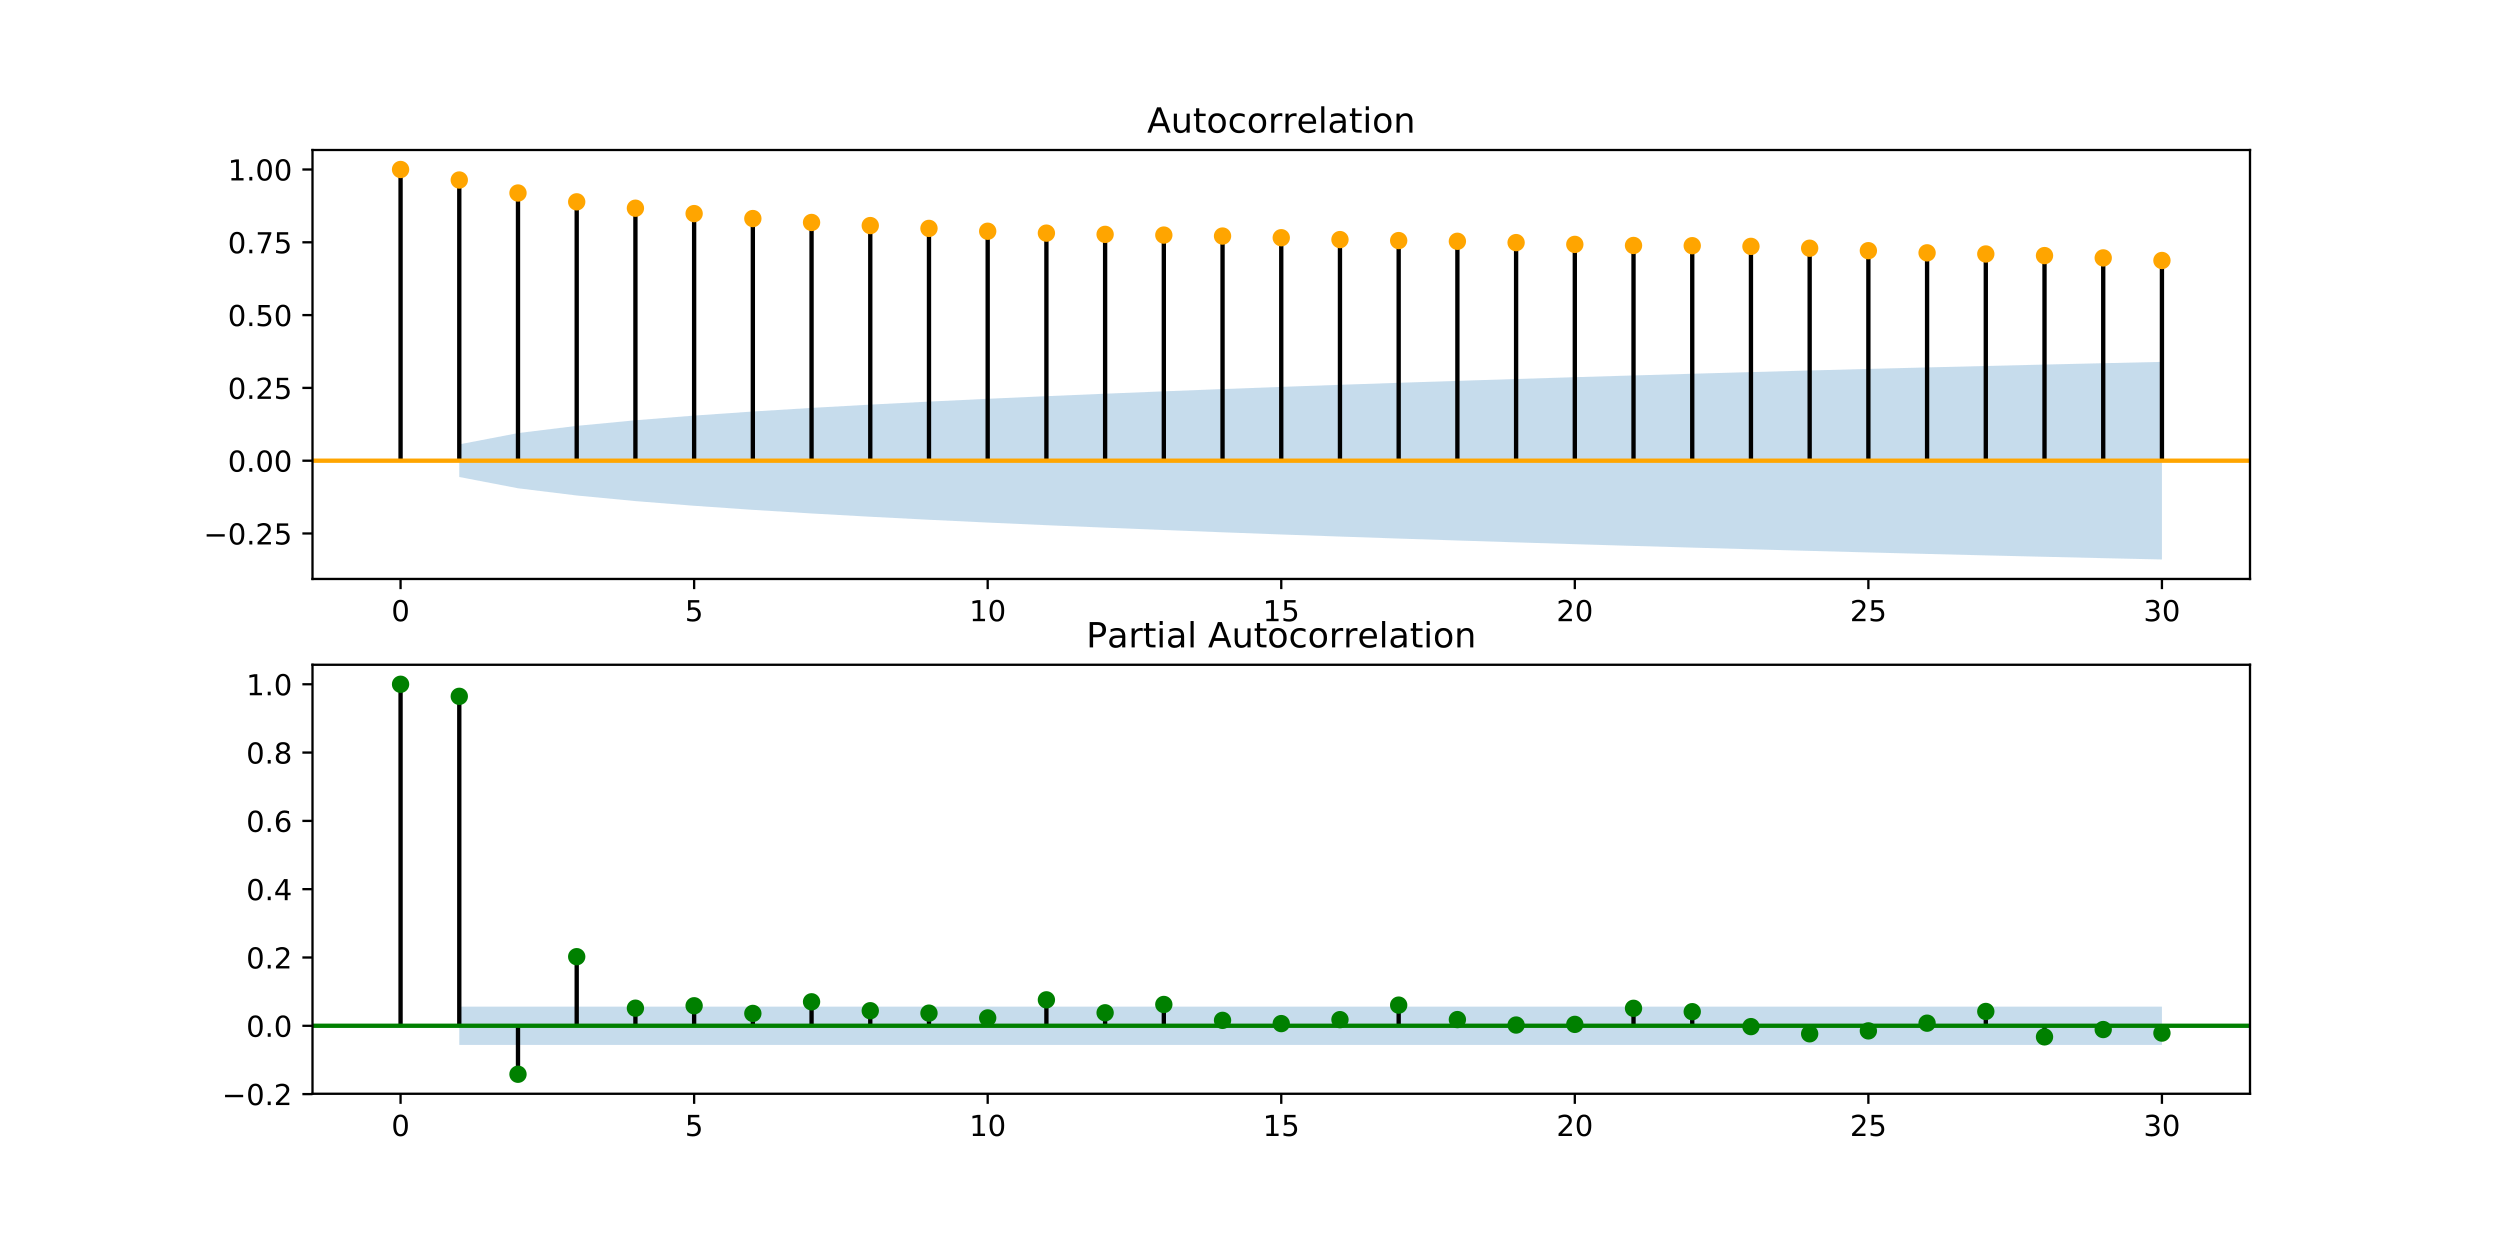 <?xml version="1.0" encoding="utf-8" standalone="no"?>
<!DOCTYPE svg PUBLIC "-//W3C//DTD SVG 1.1//EN"
  "http://www.w3.org/Graphics/SVG/1.1/DTD/svg11.dtd">
<!-- Created with matplotlib (https://matplotlib.org/) -->
<svg height="432pt" version="1.1" viewBox="0 0 864 432" width="864pt" xmlns="http://www.w3.org/2000/svg" xmlns:xlink="http://www.w3.org/1999/xlink">
 <defs>
  <style type="text/css">
*{stroke-linecap:butt;stroke-linejoin:round;}
  </style>
 </defs>
 <g id="figure_1">
  <g id="patch_1">
   <path d="M 0 432 
L 864 432 
L 864 0 
L 0 0 
z
" style="fill:#ffffff;"/>
  </g>
  <g id="axes_1">
   <g id="patch_2">
    <path d="M 108 200.095 
L 777.6 200.095 
L 777.6 51.84 
L 108 51.84 
z
" style="fill:#ffffff;"/>
   </g>
   <g id="PolyCollection_1">
    <path clip-path="url(#p634fd5dd2c)" d="M 158.727 153.569 
L 158.727 164.854 
L 179.018 168.75 
L 199.309 171.244 
L 219.6 173.179 
L 239.891 174.799 
L 260.182 176.206 
L 280.473 177.455 
L 300.764 178.588 
L 321.055 179.631 
L 341.345 180.6 
L 361.636 181.505 
L 381.927 182.361 
L 402.218 183.177 
L 422.509 183.962 
L 442.8 184.716 
L 463.091 185.437 
L 483.382 186.128 
L 503.673 186.795 
L 523.964 187.443 
L 544.255 188.068 
L 564.545 188.671 
L 584.836 189.255 
L 605.127 189.827 
L 625.418 190.386 
L 645.709 190.925 
L 666 191.443 
L 686.291 191.942 
L 706.582 192.428 
L 726.873 192.901 
L 747.164 193.356 
L 747.164 125.067 
L 747.164 125.067 
L 726.873 125.522 
L 706.582 125.994 
L 686.291 126.481 
L 666 126.98 
L 645.709 127.498 
L 625.418 128.037 
L 605.127 128.595 
L 584.836 129.167 
L 564.545 129.752 
L 544.255 130.354 
L 523.964 130.98 
L 503.673 131.627 
L 483.382 132.295 
L 463.091 132.986 
L 442.8 133.707 
L 422.509 134.461 
L 402.218 135.246 
L 381.927 136.062 
L 361.636 136.918 
L 341.345 137.823 
L 321.055 138.792 
L 300.764 139.835 
L 280.473 140.968 
L 260.182 142.217 
L 239.891 143.624 
L 219.6 145.243 
L 199.309 147.179 
L 179.018 149.673 
L 158.727 153.569 
z
" style="fill:#1f77b4;fill-opacity:0.25;"/>
   </g>
   <g id="matplotlib.axis_1">
    <g id="xtick_1">
     <g id="line2d_1">
      <defs>
       <path d="M 0 0 
L 0 3.5 
" id="m09aedc2767" style="stroke:#000000;stroke-width:0.8;"/>
      </defs>
      <g>
       <use style="stroke:#000000;stroke-width:0.8;" x="138.436" xlink:href="#m09aedc2767" y="200.095"/>
      </g>
     </g>
     <g id="text_1">
      <!-- 0 -->
      <defs>
       <path d="M 31.781 66.406 
Q 24.172 66.406 20.328 58.906 
Q 16.5 51.422 16.5 36.375 
Q 16.5 21.391 20.328 13.891 
Q 24.172 6.391 31.781 6.391 
Q 39.453 6.391 43.281 13.891 
Q 47.125 21.391 47.125 36.375 
Q 47.125 51.422 43.281 58.906 
Q 39.453 66.406 31.781 66.406 
z
M 31.781 74.219 
Q 44.047 74.219 50.516 64.516 
Q 56.984 54.828 56.984 36.375 
Q 56.984 17.969 50.516 8.266 
Q 44.047 -1.422 31.781 -1.422 
Q 19.531 -1.422 13.062 8.266 
Q 6.594 17.969 6.594 36.375 
Q 6.594 54.828 13.062 64.516 
Q 19.531 74.219 31.781 74.219 
z
" id="DejaVuSans-48"/>
      </defs>
      <g transform="translate(135.255 214.693)scale(0.1 -0.1)">
       <use xlink:href="#DejaVuSans-48"/>
      </g>
     </g>
    </g>
    <g id="xtick_2">
     <g id="line2d_2">
      <g>
       <use style="stroke:#000000;stroke-width:0.8;" x="239.891" xlink:href="#m09aedc2767" y="200.095"/>
      </g>
     </g>
     <g id="text_2">
      <!-- 5 -->
      <defs>
       <path d="M 10.797 72.906 
L 49.516 72.906 
L 49.516 64.594 
L 19.828 64.594 
L 19.828 46.734 
Q 21.969 47.469 24.109 47.828 
Q 26.266 48.188 28.422 48.188 
Q 40.625 48.188 47.75 41.5 
Q 54.891 34.812 54.891 23.391 
Q 54.891 11.625 47.562 5.094 
Q 40.234 -1.422 26.906 -1.422 
Q 22.312 -1.422 17.547 -0.641 
Q 12.797 0.141 7.719 1.703 
L 7.719 11.625 
Q 12.109 9.234 16.797 8.062 
Q 21.484 6.891 26.703 6.891 
Q 35.156 6.891 40.078 11.328 
Q 45.016 15.766 45.016 23.391 
Q 45.016 31 40.078 35.438 
Q 35.156 39.891 26.703 39.891 
Q 22.75 39.891 18.812 39.016 
Q 14.891 38.141 10.797 36.281 
z
" id="DejaVuSans-53"/>
      </defs>
      <g transform="translate(236.71 214.693)scale(0.1 -0.1)">
       <use xlink:href="#DejaVuSans-53"/>
      </g>
     </g>
    </g>
    <g id="xtick_3">
     <g id="line2d_3">
      <g>
       <use style="stroke:#000000;stroke-width:0.8;" x="341.345" xlink:href="#m09aedc2767" y="200.095"/>
      </g>
     </g>
     <g id="text_3">
      <!-- 10 -->
      <defs>
       <path d="M 12.406 8.297 
L 28.516 8.297 
L 28.516 63.922 
L 10.984 60.406 
L 10.984 69.391 
L 28.422 72.906 
L 38.281 72.906 
L 38.281 8.297 
L 54.391 8.297 
L 54.391 0 
L 12.406 0 
z
" id="DejaVuSans-49"/>
      </defs>
      <g transform="translate(334.983 214.693)scale(0.1 -0.1)">
       <use xlink:href="#DejaVuSans-49"/>
       <use x="63.623" xlink:href="#DejaVuSans-48"/>
      </g>
     </g>
    </g>
    <g id="xtick_4">
     <g id="line2d_4">
      <g>
       <use style="stroke:#000000;stroke-width:0.8;" x="442.8" xlink:href="#m09aedc2767" y="200.095"/>
      </g>
     </g>
     <g id="text_4">
      <!-- 15 -->
      <g transform="translate(436.438 214.693)scale(0.1 -0.1)">
       <use xlink:href="#DejaVuSans-49"/>
       <use x="63.623" xlink:href="#DejaVuSans-53"/>
      </g>
     </g>
    </g>
    <g id="xtick_5">
     <g id="line2d_5">
      <g>
       <use style="stroke:#000000;stroke-width:0.8;" x="544.255" xlink:href="#m09aedc2767" y="200.095"/>
      </g>
     </g>
     <g id="text_5">
      <!-- 20 -->
      <defs>
       <path d="M 19.188 8.297 
L 53.609 8.297 
L 53.609 0 
L 7.328 0 
L 7.328 8.297 
Q 12.938 14.109 22.625 23.891 
Q 32.328 33.688 34.812 36.531 
Q 39.547 41.844 41.422 45.531 
Q 43.312 49.219 43.312 52.781 
Q 43.312 58.594 39.234 62.25 
Q 35.156 65.922 28.609 65.922 
Q 23.969 65.922 18.812 64.312 
Q 13.672 62.703 7.812 59.422 
L 7.812 69.391 
Q 13.766 71.781 18.938 73 
Q 24.125 74.219 28.422 74.219 
Q 39.75 74.219 46.484 68.547 
Q 53.219 62.891 53.219 53.422 
Q 53.219 48.922 51.531 44.891 
Q 49.859 40.875 45.406 35.406 
Q 44.188 33.984 37.641 27.219 
Q 31.109 20.453 19.188 8.297 
z
" id="DejaVuSans-50"/>
      </defs>
      <g transform="translate(537.892 214.693)scale(0.1 -0.1)">
       <use xlink:href="#DejaVuSans-50"/>
       <use x="63.623" xlink:href="#DejaVuSans-48"/>
      </g>
     </g>
    </g>
    <g id="xtick_6">
     <g id="line2d_6">
      <g>
       <use style="stroke:#000000;stroke-width:0.8;" x="645.709" xlink:href="#m09aedc2767" y="200.095"/>
      </g>
     </g>
     <g id="text_6">
      <!-- 25 -->
      <g transform="translate(639.347 214.693)scale(0.1 -0.1)">
       <use xlink:href="#DejaVuSans-50"/>
       <use x="63.623" xlink:href="#DejaVuSans-53"/>
      </g>
     </g>
    </g>
    <g id="xtick_7">
     <g id="line2d_7">
      <g>
       <use style="stroke:#000000;stroke-width:0.8;" x="747.164" xlink:href="#m09aedc2767" y="200.095"/>
      </g>
     </g>
     <g id="text_7">
      <!-- 30 -->
      <defs>
       <path d="M 40.578 39.312 
Q 47.656 37.797 51.625 33 
Q 55.609 28.219 55.609 21.188 
Q 55.609 10.406 48.188 4.484 
Q 40.766 -1.422 27.094 -1.422 
Q 22.516 -1.422 17.656 -0.516 
Q 12.797 0.391 7.625 2.203 
L 7.625 11.719 
Q 11.719 9.328 16.594 8.109 
Q 21.484 6.891 26.812 6.891 
Q 36.078 6.891 40.938 10.547 
Q 45.797 14.203 45.797 21.188 
Q 45.797 27.641 41.281 31.266 
Q 36.766 34.906 28.719 34.906 
L 20.219 34.906 
L 20.219 43.016 
L 29.109 43.016 
Q 36.375 43.016 40.234 45.922 
Q 44.094 48.828 44.094 54.297 
Q 44.094 59.906 40.109 62.906 
Q 36.141 65.922 28.719 65.922 
Q 24.656 65.922 20.016 65.031 
Q 15.375 64.156 9.812 62.312 
L 9.812 71.094 
Q 15.438 72.656 20.344 73.438 
Q 25.25 74.219 29.594 74.219 
Q 40.828 74.219 47.359 69.109 
Q 53.906 64.016 53.906 55.328 
Q 53.906 49.266 50.438 45.094 
Q 46.969 40.922 40.578 39.312 
z
" id="DejaVuSans-51"/>
      </defs>
      <g transform="translate(740.801 214.693)scale(0.1 -0.1)">
       <use xlink:href="#DejaVuSans-51"/>
       <use x="63.623" xlink:href="#DejaVuSans-48"/>
      </g>
     </g>
    </g>
   </g>
   <g id="matplotlib.axis_2">
    <g id="ytick_1">
     <g id="line2d_8">
      <defs>
       <path d="M 0 0 
L -3.5 0 
" id="m1244c6a74b" style="stroke:#000000;stroke-width:0.8;"/>
      </defs>
      <g>
       <use style="stroke:#000000;stroke-width:0.8;" x="108" xlink:href="#m1244c6a74b" y="184.369"/>
      </g>
     </g>
     <g id="text_8">
      <!-- −0.25 -->
      <defs>
       <path d="M 10.594 35.5 
L 73.188 35.5 
L 73.188 27.203 
L 10.594 27.203 
z
" id="DejaVuSans-8722"/>
       <path d="M 10.688 12.406 
L 21 12.406 
L 21 0 
L 10.688 0 
z
" id="DejaVuSans-46"/>
      </defs>
      <g transform="translate(70.355 188.169)scale(0.1 -0.1)">
       <use xlink:href="#DejaVuSans-8722"/>
       <use x="83.789" xlink:href="#DejaVuSans-48"/>
       <use x="147.412" xlink:href="#DejaVuSans-46"/>
       <use x="179.199" xlink:href="#DejaVuSans-50"/>
       <use x="242.822" xlink:href="#DejaVuSans-53"/>
      </g>
     </g>
    </g>
    <g id="ytick_2">
     <g id="line2d_9">
      <g>
       <use style="stroke:#000000;stroke-width:0.8;" x="108" xlink:href="#m1244c6a74b" y="159.211"/>
      </g>
     </g>
     <g id="text_9">
      <!-- 0.00 -->
      <g transform="translate(78.734 163.011)scale(0.1 -0.1)">
       <use xlink:href="#DejaVuSans-48"/>
       <use x="63.623" xlink:href="#DejaVuSans-46"/>
       <use x="95.41" xlink:href="#DejaVuSans-48"/>
       <use x="159.033" xlink:href="#DejaVuSans-48"/>
      </g>
     </g>
    </g>
    <g id="ytick_3">
     <g id="line2d_10">
      <g>
       <use style="stroke:#000000;stroke-width:0.8;" x="108" xlink:href="#m1244c6a74b" y="134.053"/>
      </g>
     </g>
     <g id="text_10">
      <!-- 0.25 -->
      <g transform="translate(78.734 137.852)scale(0.1 -0.1)">
       <use xlink:href="#DejaVuSans-48"/>
       <use x="63.623" xlink:href="#DejaVuSans-46"/>
       <use x="95.41" xlink:href="#DejaVuSans-50"/>
       <use x="159.033" xlink:href="#DejaVuSans-53"/>
      </g>
     </g>
    </g>
    <g id="ytick_4">
     <g id="line2d_11">
      <g>
       <use style="stroke:#000000;stroke-width:0.8;" x="108" xlink:href="#m1244c6a74b" y="108.895"/>
      </g>
     </g>
     <g id="text_11">
      <!-- 0.50 -->
      <g transform="translate(78.734 112.694)scale(0.1 -0.1)">
       <use xlink:href="#DejaVuSans-48"/>
       <use x="63.623" xlink:href="#DejaVuSans-46"/>
       <use x="95.41" xlink:href="#DejaVuSans-53"/>
       <use x="159.033" xlink:href="#DejaVuSans-48"/>
      </g>
     </g>
    </g>
    <g id="ytick_5">
     <g id="line2d_12">
      <g>
       <use style="stroke:#000000;stroke-width:0.8;" x="108" xlink:href="#m1244c6a74b" y="83.737"/>
      </g>
     </g>
     <g id="text_12">
      <!-- 0.75 -->
      <defs>
       <path d="M 8.203 72.906 
L 55.078 72.906 
L 55.078 68.703 
L 28.609 0 
L 18.312 0 
L 43.219 64.594 
L 8.203 64.594 
z
" id="DejaVuSans-55"/>
      </defs>
      <g transform="translate(78.734 87.536)scale(0.1 -0.1)">
       <use xlink:href="#DejaVuSans-48"/>
       <use x="63.623" xlink:href="#DejaVuSans-46"/>
       <use x="95.41" xlink:href="#DejaVuSans-55"/>
       <use x="159.033" xlink:href="#DejaVuSans-53"/>
      </g>
     </g>
    </g>
    <g id="ytick_6">
     <g id="line2d_13">
      <g>
       <use style="stroke:#000000;stroke-width:0.8;" x="108" xlink:href="#m1244c6a74b" y="58.579"/>
      </g>
     </g>
     <g id="text_13">
      <!-- 1.00 -->
      <g transform="translate(78.734 62.378)scale(0.1 -0.1)">
       <use xlink:href="#DejaVuSans-49"/>
       <use x="63.623" xlink:href="#DejaVuSans-46"/>
       <use x="95.41" xlink:href="#DejaVuSans-48"/>
       <use x="159.033" xlink:href="#DejaVuSans-48"/>
      </g>
     </g>
    </g>
   </g>
   <g id="LineCollection_1">
    <path clip-path="url(#p634fd5dd2c)" d="M 138.436 159.211 
L 138.436 58.579 
" style="fill:none;stroke:#000000;stroke-width:1.5;"/>
    <path clip-path="url(#p634fd5dd2c)" d="M 158.727 159.211 
L 158.727 62.213 
" style="fill:none;stroke:#000000;stroke-width:1.5;"/>
    <path clip-path="url(#p634fd5dd2c)" d="M 179.018 159.211 
L 179.018 66.706 
" style="fill:none;stroke:#000000;stroke-width:1.5;"/>
    <path clip-path="url(#p634fd5dd2c)" d="M 199.309 159.211 
L 199.309 69.754 
" style="fill:none;stroke:#000000;stroke-width:1.5;"/>
    <path clip-path="url(#p634fd5dd2c)" d="M 219.6 159.211 
L 219.6 71.958 
" style="fill:none;stroke:#000000;stroke-width:1.5;"/>
    <path clip-path="url(#p634fd5dd2c)" d="M 239.891 159.211 
L 239.891 73.82 
" style="fill:none;stroke:#000000;stroke-width:1.5;"/>
    <path clip-path="url(#p634fd5dd2c)" d="M 260.182 159.211 
L 260.182 75.533 
" style="fill:none;stroke:#000000;stroke-width:1.5;"/>
    <path clip-path="url(#p634fd5dd2c)" d="M 280.473 159.211 
L 280.473 76.884 
" style="fill:none;stroke:#000000;stroke-width:1.5;"/>
    <path clip-path="url(#p634fd5dd2c)" d="M 300.764 159.211 
L 300.764 77.957 
" style="fill:none;stroke:#000000;stroke-width:1.5;"/>
    <path clip-path="url(#p634fd5dd2c)" d="M 321.055 159.211 
L 321.055 78.931 
" style="fill:none;stroke:#000000;stroke-width:1.5;"/>
    <path clip-path="url(#p634fd5dd2c)" d="M 341.345 159.211 
L 341.345 79.919 
" style="fill:none;stroke:#000000;stroke-width:1.5;"/>
    <path clip-path="url(#p634fd5dd2c)" d="M 361.636 159.211 
L 361.636 80.569 
" style="fill:none;stroke:#000000;stroke-width:1.5;"/>
    <path clip-path="url(#p634fd5dd2c)" d="M 381.927 159.211 
L 381.927 80.998 
" style="fill:none;stroke:#000000;stroke-width:1.5;"/>
    <path clip-path="url(#p634fd5dd2c)" d="M 402.218 159.211 
L 402.218 81.244 
" style="fill:none;stroke:#000000;stroke-width:1.5;"/>
    <path clip-path="url(#p634fd5dd2c)" d="M 422.509 159.211 
L 422.509 81.579 
" style="fill:none;stroke:#000000;stroke-width:1.5;"/>
    <path clip-path="url(#p634fd5dd2c)" d="M 442.8 159.211 
L 442.8 82.157 
" style="fill:none;stroke:#000000;stroke-width:1.5;"/>
    <path clip-path="url(#p634fd5dd2c)" d="M 463.091 159.211 
L 463.091 82.803 
" style="fill:none;stroke:#000000;stroke-width:1.5;"/>
    <path clip-path="url(#p634fd5dd2c)" d="M 483.382 159.211 
L 483.382 83.145 
" style="fill:none;stroke:#000000;stroke-width:1.5;"/>
    <path clip-path="url(#p634fd5dd2c)" d="M 503.673 159.211 
L 503.673 83.391 
" style="fill:none;stroke:#000000;stroke-width:1.5;"/>
    <path clip-path="url(#p634fd5dd2c)" d="M 523.964 159.211 
L 523.964 83.844 
" style="fill:none;stroke:#000000;stroke-width:1.5;"/>
    <path clip-path="url(#p634fd5dd2c)" d="M 544.255 159.211 
L 544.255 84.461 
" style="fill:none;stroke:#000000;stroke-width:1.5;"/>
    <path clip-path="url(#p634fd5dd2c)" d="M 564.545 159.211 
L 564.545 84.835 
" style="fill:none;stroke:#000000;stroke-width:1.5;"/>
    <path clip-path="url(#p634fd5dd2c)" d="M 584.836 159.211 
L 584.836 84.912 
" style="fill:none;stroke:#000000;stroke-width:1.5;"/>
    <path clip-path="url(#p634fd5dd2c)" d="M 605.127 159.211 
L 605.127 85.146 
" style="fill:none;stroke:#000000;stroke-width:1.5;"/>
    <path clip-path="url(#p634fd5dd2c)" d="M 625.418 159.211 
L 625.418 85.782 
" style="fill:none;stroke:#000000;stroke-width:1.5;"/>
    <path clip-path="url(#p634fd5dd2c)" d="M 645.709 159.211 
L 645.709 86.637 
" style="fill:none;stroke:#000000;stroke-width:1.5;"/>
    <path clip-path="url(#p634fd5dd2c)" d="M 666 159.211 
L 666 87.38 
" style="fill:none;stroke:#000000;stroke-width:1.5;"/>
    <path clip-path="url(#p634fd5dd2c)" d="M 686.291 159.211 
L 686.291 87.775 
" style="fill:none;stroke:#000000;stroke-width:1.5;"/>
    <path clip-path="url(#p634fd5dd2c)" d="M 706.582 159.211 
L 706.582 88.333 
" style="fill:none;stroke:#000000;stroke-width:1.5;"/>
    <path clip-path="url(#p634fd5dd2c)" d="M 726.873 159.211 
L 726.873 89.134 
" style="fill:none;stroke:#000000;stroke-width:1.5;"/>
    <path clip-path="url(#p634fd5dd2c)" d="M 747.164 159.211 
L 747.164 90.025 
" style="fill:none;stroke:#000000;stroke-width:1.5;"/>
   </g>
   <g id="line2d_14">
    <path clip-path="url(#p634fd5dd2c)" d="M 108 159.211 
L 777.6 159.211 
" style="fill:none;stroke:#ffa500;stroke-linecap:square;stroke-width:1.5;"/>
   </g>
   <g id="line2d_15">
    <defs>
     <path d="M 0 2.5 
C 0.663 2.5 1.299 2.237 1.768 1.768 
C 2.237 1.299 2.5 0.663 2.5 0 
C 2.5 -0.663 2.237 -1.299 1.768 -1.768 
C 1.299 -2.237 0.663 -2.5 0 -2.5 
C -0.663 -2.5 -1.299 -2.237 -1.768 -1.768 
C -2.237 -1.299 -2.5 -0.663 -2.5 0 
C -2.5 0.663 -2.237 1.299 -1.768 1.768 
C -1.299 2.237 -0.663 2.5 0 2.5 
z
" id="mbbaec6f676" style="stroke:#ffa500;"/>
    </defs>
    <g clip-path="url(#p634fd5dd2c)">
     <use style="fill:#ffa500;stroke:#ffa500;" x="138.436" xlink:href="#mbbaec6f676" y="58.579"/>
     <use style="fill:#ffa500;stroke:#ffa500;" x="158.727" xlink:href="#mbbaec6f676" y="62.213"/>
     <use style="fill:#ffa500;stroke:#ffa500;" x="179.018" xlink:href="#mbbaec6f676" y="66.706"/>
     <use style="fill:#ffa500;stroke:#ffa500;" x="199.309" xlink:href="#mbbaec6f676" y="69.754"/>
     <use style="fill:#ffa500;stroke:#ffa500;" x="219.6" xlink:href="#mbbaec6f676" y="71.958"/>
     <use style="fill:#ffa500;stroke:#ffa500;" x="239.891" xlink:href="#mbbaec6f676" y="73.82"/>
     <use style="fill:#ffa500;stroke:#ffa500;" x="260.182" xlink:href="#mbbaec6f676" y="75.533"/>
     <use style="fill:#ffa500;stroke:#ffa500;" x="280.473" xlink:href="#mbbaec6f676" y="76.884"/>
     <use style="fill:#ffa500;stroke:#ffa500;" x="300.764" xlink:href="#mbbaec6f676" y="77.957"/>
     <use style="fill:#ffa500;stroke:#ffa500;" x="321.055" xlink:href="#mbbaec6f676" y="78.931"/>
     <use style="fill:#ffa500;stroke:#ffa500;" x="341.345" xlink:href="#mbbaec6f676" y="79.919"/>
     <use style="fill:#ffa500;stroke:#ffa500;" x="361.636" xlink:href="#mbbaec6f676" y="80.569"/>
     <use style="fill:#ffa500;stroke:#ffa500;" x="381.927" xlink:href="#mbbaec6f676" y="80.998"/>
     <use style="fill:#ffa500;stroke:#ffa500;" x="402.218" xlink:href="#mbbaec6f676" y="81.244"/>
     <use style="fill:#ffa500;stroke:#ffa500;" x="422.509" xlink:href="#mbbaec6f676" y="81.579"/>
     <use style="fill:#ffa500;stroke:#ffa500;" x="442.8" xlink:href="#mbbaec6f676" y="82.157"/>
     <use style="fill:#ffa500;stroke:#ffa500;" x="463.091" xlink:href="#mbbaec6f676" y="82.803"/>
     <use style="fill:#ffa500;stroke:#ffa500;" x="483.382" xlink:href="#mbbaec6f676" y="83.145"/>
     <use style="fill:#ffa500;stroke:#ffa500;" x="503.673" xlink:href="#mbbaec6f676" y="83.391"/>
     <use style="fill:#ffa500;stroke:#ffa500;" x="523.964" xlink:href="#mbbaec6f676" y="83.844"/>
     <use style="fill:#ffa500;stroke:#ffa500;" x="544.255" xlink:href="#mbbaec6f676" y="84.461"/>
     <use style="fill:#ffa500;stroke:#ffa500;" x="564.545" xlink:href="#mbbaec6f676" y="84.835"/>
     <use style="fill:#ffa500;stroke:#ffa500;" x="584.836" xlink:href="#mbbaec6f676" y="84.912"/>
     <use style="fill:#ffa500;stroke:#ffa500;" x="605.127" xlink:href="#mbbaec6f676" y="85.146"/>
     <use style="fill:#ffa500;stroke:#ffa500;" x="625.418" xlink:href="#mbbaec6f676" y="85.782"/>
     <use style="fill:#ffa500;stroke:#ffa500;" x="645.709" xlink:href="#mbbaec6f676" y="86.637"/>
     <use style="fill:#ffa500;stroke:#ffa500;" x="666" xlink:href="#mbbaec6f676" y="87.38"/>
     <use style="fill:#ffa500;stroke:#ffa500;" x="686.291" xlink:href="#mbbaec6f676" y="87.775"/>
     <use style="fill:#ffa500;stroke:#ffa500;" x="706.582" xlink:href="#mbbaec6f676" y="88.333"/>
     <use style="fill:#ffa500;stroke:#ffa500;" x="726.873" xlink:href="#mbbaec6f676" y="89.134"/>
     <use style="fill:#ffa500;stroke:#ffa500;" x="747.164" xlink:href="#mbbaec6f676" y="90.025"/>
    </g>
   </g>
   <g id="patch_3">
    <path d="M 108 200.095 
L 108 51.84 
" style="fill:none;stroke:#000000;stroke-linecap:square;stroke-linejoin:miter;stroke-width:0.8;"/>
   </g>
   <g id="patch_4">
    <path d="M 777.6 200.095 
L 777.6 51.84 
" style="fill:none;stroke:#000000;stroke-linecap:square;stroke-linejoin:miter;stroke-width:0.8;"/>
   </g>
   <g id="patch_5">
    <path d="M 108 200.095 
L 777.6 200.095 
" style="fill:none;stroke:#000000;stroke-linecap:square;stroke-linejoin:miter;stroke-width:0.8;"/>
   </g>
   <g id="patch_6">
    <path d="M 108 51.84 
L 777.6 51.84 
" style="fill:none;stroke:#000000;stroke-linecap:square;stroke-linejoin:miter;stroke-width:0.8;"/>
   </g>
   <g id="text_14">
    <!-- Autocorrelation -->
    <defs>
     <path d="M 34.188 63.188 
L 20.797 26.906 
L 47.609 26.906 
z
M 28.609 72.906 
L 39.797 72.906 
L 67.578 0 
L 57.328 0 
L 50.688 18.703 
L 17.828 18.703 
L 11.188 0 
L 0.781 0 
z
" id="DejaVuSans-65"/>
     <path d="M 8.5 21.578 
L 8.5 54.688 
L 17.484 54.688 
L 17.484 21.922 
Q 17.484 14.156 20.5 10.266 
Q 23.531 6.391 29.594 6.391 
Q 36.859 6.391 41.078 11.031 
Q 45.312 15.672 45.312 23.688 
L 45.312 54.688 
L 54.297 54.688 
L 54.297 0 
L 45.312 0 
L 45.312 8.406 
Q 42.047 3.422 37.719 1 
Q 33.406 -1.422 27.688 -1.422 
Q 18.266 -1.422 13.375 4.438 
Q 8.5 10.297 8.5 21.578 
z
M 31.109 56 
z
" id="DejaVuSans-117"/>
     <path d="M 18.312 70.219 
L 18.312 54.688 
L 36.812 54.688 
L 36.812 47.703 
L 18.312 47.703 
L 18.312 18.016 
Q 18.312 11.328 20.141 9.422 
Q 21.969 7.516 27.594 7.516 
L 36.812 7.516 
L 36.812 0 
L 27.594 0 
Q 17.188 0 13.234 3.875 
Q 9.281 7.766 9.281 18.016 
L 9.281 47.703 
L 2.688 47.703 
L 2.688 54.688 
L 9.281 54.688 
L 9.281 70.219 
z
" id="DejaVuSans-116"/>
     <path d="M 30.609 48.391 
Q 23.391 48.391 19.188 42.75 
Q 14.984 37.109 14.984 27.297 
Q 14.984 17.484 19.156 11.844 
Q 23.344 6.203 30.609 6.203 
Q 37.797 6.203 41.984 11.859 
Q 46.188 17.531 46.188 27.297 
Q 46.188 37.016 41.984 42.703 
Q 37.797 48.391 30.609 48.391 
z
M 30.609 56 
Q 42.328 56 49.016 48.375 
Q 55.719 40.766 55.719 27.297 
Q 55.719 13.875 49.016 6.219 
Q 42.328 -1.422 30.609 -1.422 
Q 18.844 -1.422 12.172 6.219 
Q 5.516 13.875 5.516 27.297 
Q 5.516 40.766 12.172 48.375 
Q 18.844 56 30.609 56 
z
" id="DejaVuSans-111"/>
     <path d="M 48.781 52.594 
L 48.781 44.188 
Q 44.969 46.297 41.141 47.344 
Q 37.312 48.391 33.406 48.391 
Q 24.656 48.391 19.812 42.844 
Q 14.984 37.312 14.984 27.297 
Q 14.984 17.281 19.812 11.734 
Q 24.656 6.203 33.406 6.203 
Q 37.312 6.203 41.141 7.25 
Q 44.969 8.297 48.781 10.406 
L 48.781 2.094 
Q 45.016 0.344 40.984 -0.531 
Q 36.969 -1.422 32.422 -1.422 
Q 20.062 -1.422 12.781 6.344 
Q 5.516 14.109 5.516 27.297 
Q 5.516 40.672 12.859 48.328 
Q 20.219 56 33.016 56 
Q 37.156 56 41.109 55.141 
Q 45.062 54.297 48.781 52.594 
z
" id="DejaVuSans-99"/>
     <path d="M 41.109 46.297 
Q 39.594 47.172 37.812 47.578 
Q 36.031 48 33.891 48 
Q 26.266 48 22.188 43.047 
Q 18.109 38.094 18.109 28.812 
L 18.109 0 
L 9.078 0 
L 9.078 54.688 
L 18.109 54.688 
L 18.109 46.188 
Q 20.953 51.172 25.484 53.578 
Q 30.031 56 36.531 56 
Q 37.453 56 38.578 55.875 
Q 39.703 55.766 41.062 55.516 
z
" id="DejaVuSans-114"/>
     <path d="M 56.203 29.594 
L 56.203 25.203 
L 14.891 25.203 
Q 15.484 15.922 20.484 11.062 
Q 25.484 6.203 34.422 6.203 
Q 39.594 6.203 44.453 7.469 
Q 49.312 8.734 54.109 11.281 
L 54.109 2.781 
Q 49.266 0.734 44.188 -0.344 
Q 39.109 -1.422 33.891 -1.422 
Q 20.797 -1.422 13.156 6.188 
Q 5.516 13.812 5.516 26.812 
Q 5.516 40.234 12.766 48.109 
Q 20.016 56 32.328 56 
Q 43.359 56 49.781 48.891 
Q 56.203 41.797 56.203 29.594 
z
M 47.219 32.234 
Q 47.125 39.594 43.094 43.984 
Q 39.062 48.391 32.422 48.391 
Q 24.906 48.391 20.391 44.141 
Q 15.875 39.891 15.188 32.172 
z
" id="DejaVuSans-101"/>
     <path d="M 9.422 75.984 
L 18.406 75.984 
L 18.406 0 
L 9.422 0 
z
" id="DejaVuSans-108"/>
     <path d="M 34.281 27.484 
Q 23.391 27.484 19.188 25 
Q 14.984 22.516 14.984 16.5 
Q 14.984 11.719 18.141 8.906 
Q 21.297 6.109 26.703 6.109 
Q 34.188 6.109 38.703 11.406 
Q 43.219 16.703 43.219 25.484 
L 43.219 27.484 
z
M 52.203 31.203 
L 52.203 0 
L 43.219 0 
L 43.219 8.297 
Q 40.141 3.328 35.547 0.953 
Q 30.953 -1.422 24.312 -1.422 
Q 15.922 -1.422 10.953 3.297 
Q 6 8.016 6 15.922 
Q 6 25.141 12.172 29.828 
Q 18.359 34.516 30.609 34.516 
L 43.219 34.516 
L 43.219 35.406 
Q 43.219 41.609 39.141 45 
Q 35.062 48.391 27.688 48.391 
Q 23 48.391 18.547 47.266 
Q 14.109 46.141 10.016 43.891 
L 10.016 52.203 
Q 14.938 54.109 19.578 55.047 
Q 24.219 56 28.609 56 
Q 40.484 56 46.344 49.844 
Q 52.203 43.703 52.203 31.203 
z
" id="DejaVuSans-97"/>
     <path d="M 9.422 54.688 
L 18.406 54.688 
L 18.406 0 
L 9.422 0 
z
M 9.422 75.984 
L 18.406 75.984 
L 18.406 64.594 
L 9.422 64.594 
z
" id="DejaVuSans-105"/>
     <path d="M 54.891 33.016 
L 54.891 0 
L 45.906 0 
L 45.906 32.719 
Q 45.906 40.484 42.875 44.328 
Q 39.844 48.188 33.797 48.188 
Q 26.516 48.188 22.312 43.547 
Q 18.109 38.922 18.109 30.906 
L 18.109 0 
L 9.078 0 
L 9.078 54.688 
L 18.109 54.688 
L 18.109 46.188 
Q 21.344 51.125 25.703 53.562 
Q 30.078 56 35.797 56 
Q 45.219 56 50.047 50.172 
Q 54.891 44.344 54.891 33.016 
z
" id="DejaVuSans-110"/>
    </defs>
    <g transform="translate(396.441 45.84)scale(0.12 -0.12)">
     <use xlink:href="#DejaVuSans-65"/>
     <use x="68.408" xlink:href="#DejaVuSans-117"/>
     <use x="131.787" xlink:href="#DejaVuSans-116"/>
     <use x="170.996" xlink:href="#DejaVuSans-111"/>
     <use x="232.178" xlink:href="#DejaVuSans-99"/>
     <use x="287.158" xlink:href="#DejaVuSans-111"/>
     <use x="348.34" xlink:href="#DejaVuSans-114"/>
     <use x="389.438" xlink:href="#DejaVuSans-114"/>
     <use x="430.52" xlink:href="#DejaVuSans-101"/>
     <use x="492.043" xlink:href="#DejaVuSans-108"/>
     <use x="519.826" xlink:href="#DejaVuSans-97"/>
     <use x="581.105" xlink:href="#DejaVuSans-116"/>
     <use x="620.314" xlink:href="#DejaVuSans-105"/>
     <use x="648.098" xlink:href="#DejaVuSans-111"/>
     <use x="709.279" xlink:href="#DejaVuSans-110"/>
    </g>
   </g>
  </g>
  <g id="axes_2">
   <g id="patch_7">
    <path d="M 108 378 
L 777.6 378 
L 777.6 229.745 
L 108 229.745 
z
" style="fill:#ffffff;"/>
   </g>
   <g id="PolyCollection_2">
    <path clip-path="url(#p3ef40db627)" d="M 158.727 347.897 
L 158.727 361.132 
L 179.018 361.132 
L 199.309 361.132 
L 219.6 361.132 
L 239.891 361.132 
L 260.182 361.132 
L 280.473 361.132 
L 300.764 361.132 
L 321.055 361.132 
L 341.345 361.132 
L 361.636 361.132 
L 381.927 361.132 
L 402.218 361.132 
L 422.509 361.132 
L 442.8 361.132 
L 463.091 361.132 
L 483.382 361.132 
L 503.673 361.132 
L 523.964 361.132 
L 544.255 361.132 
L 564.545 361.132 
L 584.836 361.132 
L 605.127 361.132 
L 625.418 361.132 
L 645.709 361.132 
L 666 361.132 
L 686.291 361.132 
L 706.582 361.132 
L 726.873 361.132 
L 747.164 361.132 
L 747.164 347.897 
L 747.164 347.897 
L 726.873 347.897 
L 706.582 347.897 
L 686.291 347.897 
L 666 347.897 
L 645.709 347.897 
L 625.418 347.897 
L 605.127 347.897 
L 584.836 347.897 
L 564.545 347.897 
L 544.255 347.897 
L 523.964 347.897 
L 503.673 347.897 
L 483.382 347.897 
L 463.091 347.897 
L 442.8 347.897 
L 422.509 347.897 
L 402.218 347.897 
L 381.927 347.897 
L 361.636 347.897 
L 341.345 347.897 
L 321.055 347.897 
L 300.764 347.897 
L 280.473 347.897 
L 260.182 347.897 
L 239.891 347.897 
L 219.6 347.897 
L 199.309 347.897 
L 179.018 347.897 
L 158.727 347.897 
z
" style="fill:#1f77b4;fill-opacity:0.25;"/>
   </g>
   <g id="matplotlib.axis_3">
    <g id="xtick_8">
     <g id="line2d_16">
      <g>
       <use style="stroke:#000000;stroke-width:0.8;" x="138.436" xlink:href="#m09aedc2767" y="378"/>
      </g>
     </g>
     <g id="text_15">
      <!-- 0 -->
      <g transform="translate(135.255 392.598)scale(0.1 -0.1)">
       <use xlink:href="#DejaVuSans-48"/>
      </g>
     </g>
    </g>
    <g id="xtick_9">
     <g id="line2d_17">
      <g>
       <use style="stroke:#000000;stroke-width:0.8;" x="239.891" xlink:href="#m09aedc2767" y="378"/>
      </g>
     </g>
     <g id="text_16">
      <!-- 5 -->
      <g transform="translate(236.71 392.598)scale(0.1 -0.1)">
       <use xlink:href="#DejaVuSans-53"/>
      </g>
     </g>
    </g>
    <g id="xtick_10">
     <g id="line2d_18">
      <g>
       <use style="stroke:#000000;stroke-width:0.8;" x="341.345" xlink:href="#m09aedc2767" y="378"/>
      </g>
     </g>
     <g id="text_17">
      <!-- 10 -->
      <g transform="translate(334.983 392.598)scale(0.1 -0.1)">
       <use xlink:href="#DejaVuSans-49"/>
       <use x="63.623" xlink:href="#DejaVuSans-48"/>
      </g>
     </g>
    </g>
    <g id="xtick_11">
     <g id="line2d_19">
      <g>
       <use style="stroke:#000000;stroke-width:0.8;" x="442.8" xlink:href="#m09aedc2767" y="378"/>
      </g>
     </g>
     <g id="text_18">
      <!-- 15 -->
      <g transform="translate(436.438 392.598)scale(0.1 -0.1)">
       <use xlink:href="#DejaVuSans-49"/>
       <use x="63.623" xlink:href="#DejaVuSans-53"/>
      </g>
     </g>
    </g>
    <g id="xtick_12">
     <g id="line2d_20">
      <g>
       <use style="stroke:#000000;stroke-width:0.8;" x="544.255" xlink:href="#m09aedc2767" y="378"/>
      </g>
     </g>
     <g id="text_19">
      <!-- 20 -->
      <g transform="translate(537.892 392.598)scale(0.1 -0.1)">
       <use xlink:href="#DejaVuSans-50"/>
       <use x="63.623" xlink:href="#DejaVuSans-48"/>
      </g>
     </g>
    </g>
    <g id="xtick_13">
     <g id="line2d_21">
      <g>
       <use style="stroke:#000000;stroke-width:0.8;" x="645.709" xlink:href="#m09aedc2767" y="378"/>
      </g>
     </g>
     <g id="text_20">
      <!-- 25 -->
      <g transform="translate(639.347 392.598)scale(0.1 -0.1)">
       <use xlink:href="#DejaVuSans-50"/>
       <use x="63.623" xlink:href="#DejaVuSans-53"/>
      </g>
     </g>
    </g>
    <g id="xtick_14">
     <g id="line2d_22">
      <g>
       <use style="stroke:#000000;stroke-width:0.8;" x="747.164" xlink:href="#m09aedc2767" y="378"/>
      </g>
     </g>
     <g id="text_21">
      <!-- 30 -->
      <g transform="translate(740.801 392.598)scale(0.1 -0.1)">
       <use xlink:href="#DejaVuSans-51"/>
       <use x="63.623" xlink:href="#DejaVuSans-48"/>
      </g>
     </g>
    </g>
   </g>
   <g id="matplotlib.axis_4">
    <g id="ytick_7">
     <g id="line2d_23">
      <g>
       <use style="stroke:#000000;stroke-width:0.8;" x="108" xlink:href="#m1244c6a74b" y="378.12"/>
      </g>
     </g>
     <g id="text_22">
      <!-- −0.2 -->
      <g transform="translate(76.717 381.919)scale(0.1 -0.1)">
       <use xlink:href="#DejaVuSans-8722"/>
       <use x="83.789" xlink:href="#DejaVuSans-48"/>
       <use x="147.412" xlink:href="#DejaVuSans-46"/>
       <use x="179.199" xlink:href="#DejaVuSans-50"/>
      </g>
     </g>
    </g>
    <g id="ytick_8">
     <g id="line2d_24">
      <g>
       <use style="stroke:#000000;stroke-width:0.8;" x="108" xlink:href="#m1244c6a74b" y="354.514"/>
      </g>
     </g>
     <g id="text_23">
      <!-- 0.0 -->
      <g transform="translate(85.097 358.313)scale(0.1 -0.1)">
       <use xlink:href="#DejaVuSans-48"/>
       <use x="63.623" xlink:href="#DejaVuSans-46"/>
       <use x="95.41" xlink:href="#DejaVuSans-48"/>
      </g>
     </g>
    </g>
    <g id="ytick_9">
     <g id="line2d_25">
      <g>
       <use style="stroke:#000000;stroke-width:0.8;" x="108" xlink:href="#m1244c6a74b" y="330.908"/>
      </g>
     </g>
     <g id="text_24">
      <!-- 0.2 -->
      <g transform="translate(85.097 334.707)scale(0.1 -0.1)">
       <use xlink:href="#DejaVuSans-48"/>
       <use x="63.623" xlink:href="#DejaVuSans-46"/>
       <use x="95.41" xlink:href="#DejaVuSans-50"/>
      </g>
     </g>
    </g>
    <g id="ytick_10">
     <g id="line2d_26">
      <g>
       <use style="stroke:#000000;stroke-width:0.8;" x="108" xlink:href="#m1244c6a74b" y="307.302"/>
      </g>
     </g>
     <g id="text_25">
      <!-- 0.4 -->
      <defs>
       <path d="M 37.797 64.312 
L 12.891 25.391 
L 37.797 25.391 
z
M 35.203 72.906 
L 47.609 72.906 
L 47.609 25.391 
L 58.016 25.391 
L 58.016 17.188 
L 47.609 17.188 
L 47.609 0 
L 37.797 0 
L 37.797 17.188 
L 4.891 17.188 
L 4.891 26.703 
z
" id="DejaVuSans-52"/>
      </defs>
      <g transform="translate(85.097 311.101)scale(0.1 -0.1)">
       <use xlink:href="#DejaVuSans-48"/>
       <use x="63.623" xlink:href="#DejaVuSans-46"/>
       <use x="95.41" xlink:href="#DejaVuSans-52"/>
      </g>
     </g>
    </g>
    <g id="ytick_11">
     <g id="line2d_27">
      <g>
       <use style="stroke:#000000;stroke-width:0.8;" x="108" xlink:href="#m1244c6a74b" y="283.696"/>
      </g>
     </g>
     <g id="text_26">
      <!-- 0.6 -->
      <defs>
       <path d="M 33.016 40.375 
Q 26.375 40.375 22.484 35.828 
Q 18.609 31.297 18.609 23.391 
Q 18.609 15.531 22.484 10.953 
Q 26.375 6.391 33.016 6.391 
Q 39.656 6.391 43.531 10.953 
Q 47.406 15.531 47.406 23.391 
Q 47.406 31.297 43.531 35.828 
Q 39.656 40.375 33.016 40.375 
z
M 52.594 71.297 
L 52.594 62.312 
Q 48.875 64.062 45.094 64.984 
Q 41.312 65.922 37.594 65.922 
Q 27.828 65.922 22.672 59.328 
Q 17.531 52.734 16.797 39.406 
Q 19.672 43.656 24.016 45.922 
Q 28.375 48.188 33.594 48.188 
Q 44.578 48.188 50.953 41.516 
Q 57.328 34.859 57.328 23.391 
Q 57.328 12.156 50.688 5.359 
Q 44.047 -1.422 33.016 -1.422 
Q 20.359 -1.422 13.672 8.266 
Q 6.984 17.969 6.984 36.375 
Q 6.984 53.656 15.188 63.938 
Q 23.391 74.219 37.203 74.219 
Q 40.922 74.219 44.703 73.484 
Q 48.484 72.75 52.594 71.297 
z
" id="DejaVuSans-54"/>
      </defs>
      <g transform="translate(85.097 287.495)scale(0.1 -0.1)">
       <use xlink:href="#DejaVuSans-48"/>
       <use x="63.623" xlink:href="#DejaVuSans-46"/>
       <use x="95.41" xlink:href="#DejaVuSans-54"/>
      </g>
     </g>
    </g>
    <g id="ytick_12">
     <g id="line2d_28">
      <g>
       <use style="stroke:#000000;stroke-width:0.8;" x="108" xlink:href="#m1244c6a74b" y="260.09"/>
      </g>
     </g>
     <g id="text_27">
      <!-- 0.8 -->
      <defs>
       <path d="M 31.781 34.625 
Q 24.75 34.625 20.719 30.859 
Q 16.703 27.094 16.703 20.516 
Q 16.703 13.922 20.719 10.156 
Q 24.75 6.391 31.781 6.391 
Q 38.812 6.391 42.859 10.172 
Q 46.922 13.969 46.922 20.516 
Q 46.922 27.094 42.891 30.859 
Q 38.875 34.625 31.781 34.625 
z
M 21.922 38.812 
Q 15.578 40.375 12.031 44.719 
Q 8.5 49.078 8.5 55.328 
Q 8.5 64.062 14.719 69.141 
Q 20.953 74.219 31.781 74.219 
Q 42.672 74.219 48.875 69.141 
Q 55.078 64.062 55.078 55.328 
Q 55.078 49.078 51.531 44.719 
Q 48 40.375 41.703 38.812 
Q 48.828 37.156 52.797 32.312 
Q 56.781 27.484 56.781 20.516 
Q 56.781 9.906 50.312 4.234 
Q 43.844 -1.422 31.781 -1.422 
Q 19.734 -1.422 13.25 4.234 
Q 6.781 9.906 6.781 20.516 
Q 6.781 27.484 10.781 32.312 
Q 14.797 37.156 21.922 38.812 
z
M 18.312 54.391 
Q 18.312 48.734 21.844 45.562 
Q 25.391 42.391 31.781 42.391 
Q 38.141 42.391 41.719 45.562 
Q 45.312 48.734 45.312 54.391 
Q 45.312 60.062 41.719 63.234 
Q 38.141 66.406 31.781 66.406 
Q 25.391 66.406 21.844 63.234 
Q 18.312 60.062 18.312 54.391 
z
" id="DejaVuSans-56"/>
      </defs>
      <g transform="translate(85.097 263.889)scale(0.1 -0.1)">
       <use xlink:href="#DejaVuSans-48"/>
       <use x="63.623" xlink:href="#DejaVuSans-46"/>
       <use x="95.41" xlink:href="#DejaVuSans-56"/>
      </g>
     </g>
    </g>
    <g id="ytick_13">
     <g id="line2d_29">
      <g>
       <use style="stroke:#000000;stroke-width:0.8;" x="108" xlink:href="#m1244c6a74b" y="236.484"/>
      </g>
     </g>
     <g id="text_28">
      <!-- 1.0 -->
      <g transform="translate(85.097 240.284)scale(0.1 -0.1)">
       <use xlink:href="#DejaVuSans-49"/>
       <use x="63.623" xlink:href="#DejaVuSans-46"/>
       <use x="95.41" xlink:href="#DejaVuSans-48"/>
      </g>
     </g>
    </g>
   </g>
   <g id="LineCollection_2">
    <path clip-path="url(#p3ef40db627)" d="M 138.436 354.514 
L 138.436 236.484 
" style="fill:none;stroke:#000000;stroke-width:1.5;"/>
    <path clip-path="url(#p3ef40db627)" d="M 158.727 354.514 
L 158.727 240.654 
" style="fill:none;stroke:#000000;stroke-width:1.5;"/>
    <path clip-path="url(#p3ef40db627)" d="M 179.018 354.514 
L 179.018 371.261 
" style="fill:none;stroke:#000000;stroke-width:1.5;"/>
    <path clip-path="url(#p3ef40db627)" d="M 199.309 354.514 
L 199.309 330.633 
" style="fill:none;stroke:#000000;stroke-width:1.5;"/>
    <path clip-path="url(#p3ef40db627)" d="M 219.6 354.514 
L 219.6 348.43 
" style="fill:none;stroke:#000000;stroke-width:1.5;"/>
    <path clip-path="url(#p3ef40db627)" d="M 239.891 354.514 
L 239.891 347.593 
" style="fill:none;stroke:#000000;stroke-width:1.5;"/>
    <path clip-path="url(#p3ef40db627)" d="M 260.182 354.514 
L 260.182 350.241 
" style="fill:none;stroke:#000000;stroke-width:1.5;"/>
    <path clip-path="url(#p3ef40db627)" d="M 280.473 354.514 
L 280.473 346.223 
" style="fill:none;stroke:#000000;stroke-width:1.5;"/>
    <path clip-path="url(#p3ef40db627)" d="M 300.764 354.514 
L 300.764 349.304 
" style="fill:none;stroke:#000000;stroke-width:1.5;"/>
    <path clip-path="url(#p3ef40db627)" d="M 321.055 354.514 
L 321.055 350.142 
" style="fill:none;stroke:#000000;stroke-width:1.5;"/>
    <path clip-path="url(#p3ef40db627)" d="M 341.345 354.514 
L 341.345 351.795 
" style="fill:none;stroke:#000000;stroke-width:1.5;"/>
    <path clip-path="url(#p3ef40db627)" d="M 361.636 354.514 
L 361.636 345.549 
" style="fill:none;stroke:#000000;stroke-width:1.5;"/>
    <path clip-path="url(#p3ef40db627)" d="M 381.927 354.514 
L 381.927 350.023 
" style="fill:none;stroke:#000000;stroke-width:1.5;"/>
    <path clip-path="url(#p3ef40db627)" d="M 402.218 354.514 
L 402.218 347.147 
" style="fill:none;stroke:#000000;stroke-width:1.5;"/>
    <path clip-path="url(#p3ef40db627)" d="M 422.509 354.514 
L 422.509 352.638 
" style="fill:none;stroke:#000000;stroke-width:1.5;"/>
    <path clip-path="url(#p3ef40db627)" d="M 442.8 354.514 
L 442.8 353.756 
" style="fill:none;stroke:#000000;stroke-width:1.5;"/>
    <path clip-path="url(#p3ef40db627)" d="M 463.091 354.514 
L 463.091 352.391 
" style="fill:none;stroke:#000000;stroke-width:1.5;"/>
    <path clip-path="url(#p3ef40db627)" d="M 483.382 354.514 
L 483.382 347.369 
" style="fill:none;stroke:#000000;stroke-width:1.5;"/>
    <path clip-path="url(#p3ef40db627)" d="M 503.673 354.514 
L 503.673 352.373 
" style="fill:none;stroke:#000000;stroke-width:1.5;"/>
    <path clip-path="url(#p3ef40db627)" d="M 523.964 354.514 
L 523.964 354.253 
" style="fill:none;stroke:#000000;stroke-width:1.5;"/>
    <path clip-path="url(#p3ef40db627)" d="M 544.255 354.514 
L 544.255 354.025 
" style="fill:none;stroke:#000000;stroke-width:1.5;"/>
    <path clip-path="url(#p3ef40db627)" d="M 564.545 354.514 
L 564.545 348.472 
" style="fill:none;stroke:#000000;stroke-width:1.5;"/>
    <path clip-path="url(#p3ef40db627)" d="M 584.836 354.514 
L 584.836 349.64 
" style="fill:none;stroke:#000000;stroke-width:1.5;"/>
    <path clip-path="url(#p3ef40db627)" d="M 605.127 354.514 
L 605.127 354.801 
" style="fill:none;stroke:#000000;stroke-width:1.5;"/>
    <path clip-path="url(#p3ef40db627)" d="M 625.418 354.514 
L 625.418 357.28 
" style="fill:none;stroke:#000000;stroke-width:1.5;"/>
    <path clip-path="url(#p3ef40db627)" d="M 645.709 354.514 
L 645.709 356.272 
" style="fill:none;stroke:#000000;stroke-width:1.5;"/>
    <path clip-path="url(#p3ef40db627)" d="M 666 354.514 
L 666 353.611 
" style="fill:none;stroke:#000000;stroke-width:1.5;"/>
    <path clip-path="url(#p3ef40db627)" d="M 686.291 354.514 
L 686.291 349.562 
" style="fill:none;stroke:#000000;stroke-width:1.5;"/>
    <path clip-path="url(#p3ef40db627)" d="M 706.582 354.514 
L 706.582 358.344 
" style="fill:none;stroke:#000000;stroke-width:1.5;"/>
    <path clip-path="url(#p3ef40db627)" d="M 726.873 354.514 
L 726.873 355.81 
" style="fill:none;stroke:#000000;stroke-width:1.5;"/>
    <path clip-path="url(#p3ef40db627)" d="M 747.164 354.514 
L 747.164 357.034 
" style="fill:none;stroke:#000000;stroke-width:1.5;"/>
   </g>
   <g id="line2d_30">
    <path clip-path="url(#p3ef40db627)" d="M 108 354.514 
L 777.6 354.514 
" style="fill:none;stroke:#008000;stroke-linecap:square;stroke-width:1.5;"/>
   </g>
   <g id="line2d_31">
    <defs>
     <path d="M 0 2.5 
C 0.663 2.5 1.299 2.237 1.768 1.768 
C 2.237 1.299 2.5 0.663 2.5 0 
C 2.5 -0.663 2.237 -1.299 1.768 -1.768 
C 1.299 -2.237 0.663 -2.5 0 -2.5 
C -0.663 -2.5 -1.299 -2.237 -1.768 -1.768 
C -2.237 -1.299 -2.5 -0.663 -2.5 0 
C -2.5 0.663 -2.237 1.299 -1.768 1.768 
C -1.299 2.237 -0.663 2.5 0 2.5 
z
" id="mcbf05449db" style="stroke:#008000;"/>
    </defs>
    <g clip-path="url(#p3ef40db627)">
     <use style="fill:#008000;stroke:#008000;" x="138.436" xlink:href="#mcbf05449db" y="236.484"/>
     <use style="fill:#008000;stroke:#008000;" x="158.727" xlink:href="#mcbf05449db" y="240.654"/>
     <use style="fill:#008000;stroke:#008000;" x="179.018" xlink:href="#mcbf05449db" y="371.261"/>
     <use style="fill:#008000;stroke:#008000;" x="199.309" xlink:href="#mcbf05449db" y="330.633"/>
     <use style="fill:#008000;stroke:#008000;" x="219.6" xlink:href="#mcbf05449db" y="348.43"/>
     <use style="fill:#008000;stroke:#008000;" x="239.891" xlink:href="#mcbf05449db" y="347.593"/>
     <use style="fill:#008000;stroke:#008000;" x="260.182" xlink:href="#mcbf05449db" y="350.241"/>
     <use style="fill:#008000;stroke:#008000;" x="280.473" xlink:href="#mcbf05449db" y="346.223"/>
     <use style="fill:#008000;stroke:#008000;" x="300.764" xlink:href="#mcbf05449db" y="349.304"/>
     <use style="fill:#008000;stroke:#008000;" x="321.055" xlink:href="#mcbf05449db" y="350.142"/>
     <use style="fill:#008000;stroke:#008000;" x="341.345" xlink:href="#mcbf05449db" y="351.795"/>
     <use style="fill:#008000;stroke:#008000;" x="361.636" xlink:href="#mcbf05449db" y="345.549"/>
     <use style="fill:#008000;stroke:#008000;" x="381.927" xlink:href="#mcbf05449db" y="350.023"/>
     <use style="fill:#008000;stroke:#008000;" x="402.218" xlink:href="#mcbf05449db" y="347.147"/>
     <use style="fill:#008000;stroke:#008000;" x="422.509" xlink:href="#mcbf05449db" y="352.638"/>
     <use style="fill:#008000;stroke:#008000;" x="442.8" xlink:href="#mcbf05449db" y="353.756"/>
     <use style="fill:#008000;stroke:#008000;" x="463.091" xlink:href="#mcbf05449db" y="352.391"/>
     <use style="fill:#008000;stroke:#008000;" x="483.382" xlink:href="#mcbf05449db" y="347.369"/>
     <use style="fill:#008000;stroke:#008000;" x="503.673" xlink:href="#mcbf05449db" y="352.373"/>
     <use style="fill:#008000;stroke:#008000;" x="523.964" xlink:href="#mcbf05449db" y="354.253"/>
     <use style="fill:#008000;stroke:#008000;" x="544.255" xlink:href="#mcbf05449db" y="354.025"/>
     <use style="fill:#008000;stroke:#008000;" x="564.545" xlink:href="#mcbf05449db" y="348.472"/>
     <use style="fill:#008000;stroke:#008000;" x="584.836" xlink:href="#mcbf05449db" y="349.64"/>
     <use style="fill:#008000;stroke:#008000;" x="605.127" xlink:href="#mcbf05449db" y="354.801"/>
     <use style="fill:#008000;stroke:#008000;" x="625.418" xlink:href="#mcbf05449db" y="357.28"/>
     <use style="fill:#008000;stroke:#008000;" x="645.709" xlink:href="#mcbf05449db" y="356.272"/>
     <use style="fill:#008000;stroke:#008000;" x="666" xlink:href="#mcbf05449db" y="353.611"/>
     <use style="fill:#008000;stroke:#008000;" x="686.291" xlink:href="#mcbf05449db" y="349.562"/>
     <use style="fill:#008000;stroke:#008000;" x="706.582" xlink:href="#mcbf05449db" y="358.344"/>
     <use style="fill:#008000;stroke:#008000;" x="726.873" xlink:href="#mcbf05449db" y="355.81"/>
     <use style="fill:#008000;stroke:#008000;" x="747.164" xlink:href="#mcbf05449db" y="357.034"/>
    </g>
   </g>
   <g id="patch_8">
    <path d="M 108 378 
L 108 229.745 
" style="fill:none;stroke:#000000;stroke-linecap:square;stroke-linejoin:miter;stroke-width:0.8;"/>
   </g>
   <g id="patch_9">
    <path d="M 777.6 378 
L 777.6 229.745 
" style="fill:none;stroke:#000000;stroke-linecap:square;stroke-linejoin:miter;stroke-width:0.8;"/>
   </g>
   <g id="patch_10">
    <path d="M 108 378 
L 777.6 378 
" style="fill:none;stroke:#000000;stroke-linecap:square;stroke-linejoin:miter;stroke-width:0.8;"/>
   </g>
   <g id="patch_11">
    <path d="M 108 229.745 
L 777.6 229.745 
" style="fill:none;stroke:#000000;stroke-linecap:square;stroke-linejoin:miter;stroke-width:0.8;"/>
   </g>
   <g id="text_29">
    <!-- Partial Autocorrelation -->
    <defs>
     <path d="M 19.672 64.797 
L 19.672 37.406 
L 32.078 37.406 
Q 38.969 37.406 42.719 40.969 
Q 46.484 44.531 46.484 51.125 
Q 46.484 57.672 42.719 61.234 
Q 38.969 64.797 32.078 64.797 
z
M 9.812 72.906 
L 32.078 72.906 
Q 44.344 72.906 50.609 67.359 
Q 56.891 61.812 56.891 51.125 
Q 56.891 40.328 50.609 34.812 
Q 44.344 29.297 32.078 29.297 
L 19.672 29.297 
L 19.672 0 
L 9.812 0 
z
" id="DejaVuSans-80"/>
     <path id="DejaVuSans-32"/>
    </defs>
    <g transform="translate(375.413 223.745)scale(0.12 -0.12)">
     <use xlink:href="#DejaVuSans-80"/>
     <use x="60.24" xlink:href="#DejaVuSans-97"/>
     <use x="121.52" xlink:href="#DejaVuSans-114"/>
     <use x="162.633" xlink:href="#DejaVuSans-116"/>
     <use x="201.842" xlink:href="#DejaVuSans-105"/>
     <use x="229.625" xlink:href="#DejaVuSans-97"/>
     <use x="290.904" xlink:href="#DejaVuSans-108"/>
     <use x="318.688" xlink:href="#DejaVuSans-32"/>
     <use x="350.475" xlink:href="#DejaVuSans-65"/>
     <use x="418.883" xlink:href="#DejaVuSans-117"/>
     <use x="482.262" xlink:href="#DejaVuSans-116"/>
     <use x="521.471" xlink:href="#DejaVuSans-111"/>
     <use x="582.652" xlink:href="#DejaVuSans-99"/>
     <use x="637.633" xlink:href="#DejaVuSans-111"/>
     <use x="698.814" xlink:href="#DejaVuSans-114"/>
     <use x="739.912" xlink:href="#DejaVuSans-114"/>
     <use x="780.994" xlink:href="#DejaVuSans-101"/>
     <use x="842.518" xlink:href="#DejaVuSans-108"/>
     <use x="870.301" xlink:href="#DejaVuSans-97"/>
     <use x="931.58" xlink:href="#DejaVuSans-116"/>
     <use x="970.789" xlink:href="#DejaVuSans-105"/>
     <use x="998.572" xlink:href="#DejaVuSans-111"/>
     <use x="1059.754" xlink:href="#DejaVuSans-110"/>
    </g>
   </g>
  </g>
 </g>
 <defs>
  <clipPath id="p634fd5dd2c">
   <rect height="148.255" width="669.6" x="108" y="51.84"/>
  </clipPath>
  <clipPath id="p3ef40db627">
   <rect height="148.255" width="669.6" x="108" y="229.745"/>
  </clipPath>
 </defs>
</svg>

